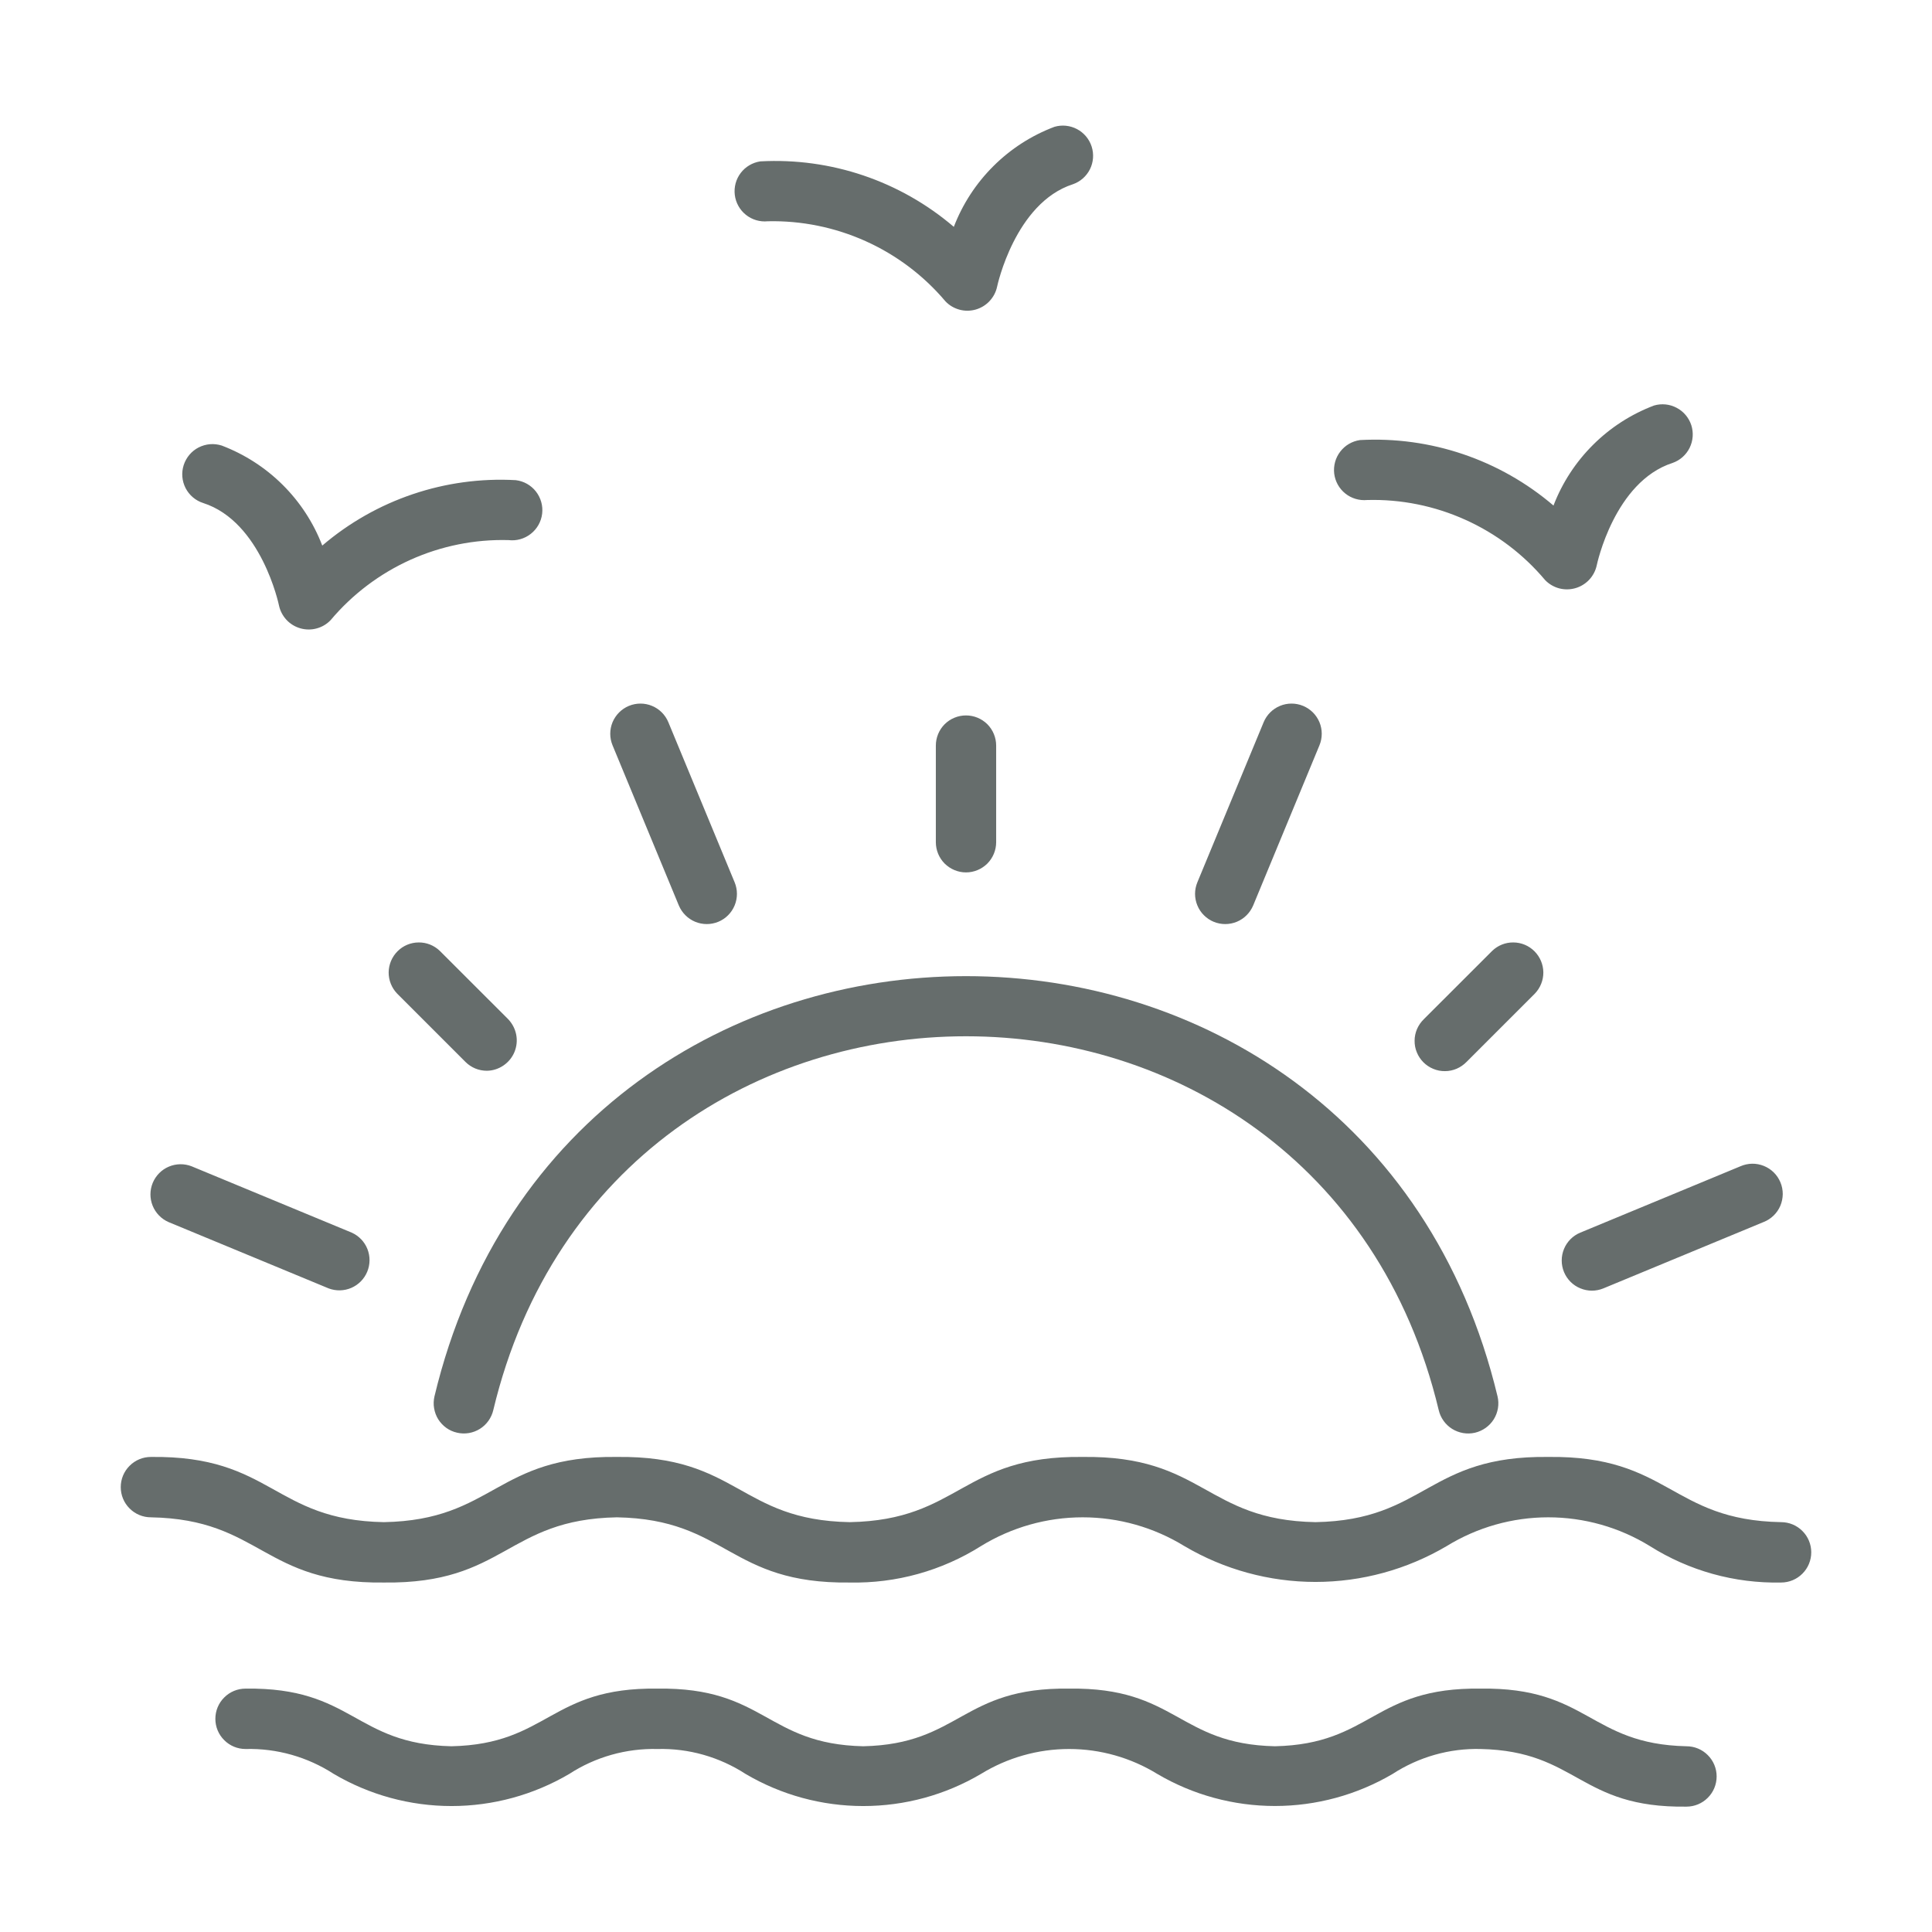 <svg width="36" height="36" viewBox="0 0 36 36" fill="none" xmlns="http://www.w3.org/2000/svg">
<path d="M18 13.331C17.851 13.331 17.708 13.39 17.602 13.495C17.497 13.601 17.438 13.744 17.438 13.893V15.693C17.438 15.842 17.497 15.985 17.602 16.091C17.708 16.196 17.851 16.256 18 16.256C18.149 16.256 18.292 16.196 18.398 16.091C18.503 15.985 18.562 15.842 18.562 15.693V13.893C18.562 13.744 18.503 13.601 18.398 13.495C18.292 13.39 18.149 13.331 18 13.331ZM12.649 16.872C12.707 17.009 12.816 17.119 12.954 17.176C13.092 17.233 13.247 17.233 13.385 17.176C13.523 17.119 13.632 17.009 13.689 16.871C13.746 16.733 13.746 16.578 13.689 16.441L12.454 13.458C12.397 13.32 12.287 13.21 12.149 13.153C12.012 13.096 11.857 13.096 11.719 13.153C11.581 13.21 11.472 13.32 11.414 13.457C11.357 13.595 11.357 13.75 11.414 13.888L12.649 16.872ZM9.072 19.952C9.182 19.951 9.29 19.916 9.381 19.854C9.472 19.792 9.544 19.705 9.586 19.603C9.628 19.501 9.64 19.389 9.619 19.28C9.598 19.172 9.546 19.072 9.47 18.992L8.196 17.719C8.09 17.616 7.947 17.559 7.8 17.561C7.652 17.562 7.511 17.621 7.407 17.726C7.303 17.83 7.244 17.971 7.242 18.118C7.241 18.266 7.298 18.408 7.4 18.514L8.674 19.788C8.726 19.84 8.788 19.881 8.857 19.91C8.925 19.938 8.998 19.952 9.072 19.952ZM3.139 22.771L6.123 24.007C6.26 24.059 6.411 24.056 6.546 23.998C6.68 23.94 6.787 23.832 6.843 23.696C6.899 23.561 6.9 23.409 6.846 23.273C6.792 23.137 6.687 23.028 6.553 22.968L3.57 21.732C3.433 21.679 3.281 21.681 3.145 21.739C3.01 21.796 2.903 21.905 2.846 22.041C2.79 22.177 2.789 22.329 2.844 22.466C2.899 22.602 3.005 22.712 3.139 22.771ZM33.188 28.363C31.129 28.325 31.107 27.12 28.85 27.148C26.59 27.12 26.573 28.325 24.513 28.363C22.453 28.325 22.433 27.12 20.174 27.148C17.915 27.12 17.896 28.325 15.834 28.363C13.773 28.326 13.755 27.12 11.495 27.148C9.236 27.12 9.215 28.325 7.154 28.363C5.091 28.326 5.074 27.12 2.812 27.148C2.663 27.148 2.52 27.207 2.415 27.313C2.309 27.418 2.25 27.561 2.25 27.71C2.25 27.86 2.309 28.003 2.415 28.108C2.52 28.214 2.663 28.273 2.812 28.273C4.873 28.311 4.895 29.516 7.154 29.488C9.416 29.516 9.433 28.311 11.496 28.273C13.555 28.311 13.576 29.516 15.834 29.488C16.698 29.506 17.548 29.27 18.279 28.809C18.849 28.459 19.505 28.273 20.174 28.273C20.843 28.273 21.499 28.459 22.069 28.809C22.809 29.246 23.653 29.477 24.513 29.477C25.372 29.477 26.216 29.246 26.957 28.809C27.526 28.459 28.181 28.273 28.85 28.273C29.519 28.273 30.174 28.459 30.743 28.809C31.474 29.27 32.324 29.506 33.188 29.488C33.337 29.488 33.48 29.429 33.585 29.323C33.691 29.218 33.75 29.075 33.75 28.925C33.75 28.776 33.691 28.633 33.585 28.528C33.48 28.422 33.337 28.363 33.188 28.363ZM31.425 32.539C29.617 32.499 29.593 31.437 27.591 31.465C25.586 31.437 25.567 32.499 23.757 32.539C21.948 32.499 21.925 31.437 19.922 31.465C17.917 31.437 17.897 32.499 16.086 32.539C14.276 32.499 14.255 31.437 12.251 31.465C10.246 31.437 10.224 32.499 8.413 32.539C6.6 32.499 6.582 31.437 4.575 31.465C4.426 31.465 4.283 31.524 4.178 31.63C4.072 31.735 4.013 31.878 4.013 32.028C4.013 32.177 4.072 32.32 4.178 32.425C4.283 32.531 4.426 32.59 4.575 32.59C5.158 32.575 5.731 32.738 6.22 33.055C6.884 33.446 7.642 33.653 8.413 33.653C9.185 33.653 9.942 33.446 10.607 33.055C11.095 32.738 11.668 32.576 12.251 32.59C12.833 32.575 13.405 32.738 13.893 33.055C14.558 33.447 15.315 33.653 16.086 33.653C16.857 33.653 17.614 33.447 18.278 33.055C18.773 32.751 19.341 32.59 19.922 32.59C20.502 32.59 21.07 32.751 21.565 33.055C22.229 33.446 22.986 33.652 23.757 33.652C24.527 33.652 25.284 33.446 25.949 33.055C26.437 32.738 27.009 32.575 27.591 32.59C29.401 32.63 29.421 33.692 31.425 33.664C31.574 33.664 31.717 33.605 31.822 33.499C31.928 33.394 31.987 33.251 31.987 33.101C31.987 32.952 31.928 32.809 31.822 32.704C31.717 32.598 31.574 32.539 31.425 32.539ZM29.143 23.703C29.2 23.84 29.309 23.95 29.447 24.006C29.585 24.064 29.739 24.064 29.877 24.007L32.861 22.771C32.931 22.744 32.994 22.703 33.048 22.651C33.102 22.599 33.145 22.536 33.174 22.468C33.203 22.399 33.218 22.325 33.219 22.25C33.219 22.175 33.205 22.101 33.176 22.032C33.147 21.962 33.105 21.899 33.052 21.847C32.999 21.794 32.935 21.753 32.866 21.725C32.796 21.697 32.722 21.683 32.647 21.684C32.572 21.686 32.498 21.702 32.43 21.732L29.447 22.968C29.309 23.025 29.2 23.134 29.143 23.272C29.086 23.41 29.086 23.565 29.143 23.703ZM27.804 17.719L26.53 18.992C26.477 19.044 26.434 19.106 26.404 19.175C26.375 19.243 26.359 19.317 26.359 19.392C26.358 19.467 26.372 19.541 26.401 19.61C26.429 19.679 26.471 19.742 26.523 19.794C26.576 19.847 26.639 19.889 26.708 19.917C26.777 19.946 26.851 19.96 26.926 19.959C27.001 19.959 27.075 19.943 27.143 19.914C27.212 19.884 27.274 19.841 27.326 19.788L28.6 18.514C28.702 18.408 28.759 18.266 28.758 18.118C28.756 17.971 28.697 17.83 28.593 17.726C28.489 17.621 28.348 17.562 28.2 17.561C28.053 17.559 27.91 17.616 27.804 17.719ZM22.615 17.176C22.753 17.233 22.908 17.233 23.046 17.176C23.184 17.119 23.293 17.009 23.351 16.872L24.586 13.888C24.643 13.75 24.643 13.595 24.586 13.457C24.557 13.389 24.516 13.327 24.464 13.275C24.411 13.223 24.349 13.181 24.281 13.153C24.143 13.096 23.988 13.096 23.851 13.153C23.713 13.21 23.603 13.32 23.546 13.458L22.311 16.441C22.283 16.509 22.268 16.582 22.268 16.656C22.268 16.73 22.283 16.803 22.311 16.871C22.339 16.94 22.381 17.002 22.433 17.054C22.485 17.106 22.547 17.148 22.615 17.176Z" fill="#010D0A" fill-opacity="0.6"/>
<path d="M8.517 26.696C8.663 26.73 8.815 26.704 8.942 26.625C9.068 26.546 9.158 26.42 9.192 26.274C11.414 16.986 24.588 16.99 26.808 26.274C26.842 26.42 26.932 26.546 27.058 26.625C27.185 26.704 27.337 26.73 27.483 26.697C27.628 26.663 27.755 26.573 27.834 26.447C27.913 26.32 27.939 26.167 27.905 26.022C25.406 15.576 10.591 15.58 8.095 26.022C8.079 26.094 8.076 26.168 8.089 26.241C8.101 26.314 8.127 26.384 8.166 26.447C8.206 26.509 8.257 26.564 8.317 26.607C8.377 26.65 8.445 26.68 8.517 26.696ZM14.307 4.123C14.935 4.109 15.558 4.236 16.131 4.494C16.704 4.752 17.212 5.135 17.617 5.615C17.688 5.69 17.779 5.743 17.878 5.77C17.977 5.797 18.082 5.796 18.181 5.768C18.28 5.739 18.37 5.685 18.44 5.609C18.51 5.534 18.559 5.441 18.58 5.34C18.583 5.325 18.915 3.781 19.992 3.433C20.131 3.385 20.244 3.284 20.31 3.153C20.375 3.021 20.386 2.87 20.341 2.73C20.296 2.591 20.198 2.474 20.069 2.406C19.939 2.337 19.788 2.322 19.648 2.363C19.221 2.524 18.834 2.773 18.511 3.095C18.188 3.416 17.937 3.801 17.773 4.227C16.773 3.372 15.481 2.935 14.167 3.007C14.022 3.029 13.891 3.106 13.802 3.223C13.713 3.34 13.674 3.487 13.692 3.633C13.71 3.779 13.785 3.912 13.899 4.003C14.014 4.095 14.161 4.138 14.307 4.123ZM25.476 9.317C26.105 9.3 26.73 9.426 27.304 9.685C27.878 9.943 28.386 10.327 28.791 10.809C28.862 10.883 28.953 10.936 29.052 10.963C29.151 10.989 29.255 10.988 29.354 10.96C29.453 10.932 29.542 10.877 29.612 10.803C29.683 10.727 29.731 10.635 29.753 10.534C29.756 10.519 30.081 8.976 31.166 8.626C31.304 8.578 31.418 8.477 31.483 8.346C31.548 8.214 31.56 8.063 31.515 7.923C31.47 7.784 31.372 7.667 31.242 7.599C31.113 7.53 30.962 7.515 30.821 7.556C30.395 7.717 30.008 7.966 29.685 8.288C29.362 8.609 29.11 8.995 28.947 9.42C27.946 8.565 26.655 8.128 25.341 8.2C25.195 8.221 25.063 8.298 24.974 8.415C24.884 8.531 24.844 8.679 24.861 8.825C24.879 8.971 24.953 9.104 25.068 9.196C25.183 9.288 25.33 9.331 25.476 9.317ZM3.786 9.373C4.871 9.722 5.195 11.266 5.198 11.28C5.219 11.381 5.268 11.474 5.338 11.55C5.408 11.625 5.498 11.68 5.597 11.708C5.696 11.736 5.801 11.737 5.9 11.71C6 11.683 6.09 11.63 6.161 11.555C6.566 11.074 7.074 10.69 7.648 10.431C8.222 10.173 8.846 10.047 9.475 10.064C9.623 10.082 9.773 10.04 9.89 9.948C10.008 9.856 10.084 9.721 10.102 9.573C10.12 9.425 10.078 9.276 9.986 9.158C9.894 9.041 9.76 8.965 9.611 8.947C8.297 8.874 7.006 9.311 6.005 10.166C5.842 9.741 5.59 9.355 5.267 9.034C4.944 8.713 4.557 8.464 4.131 8.302C4.061 8.28 3.987 8.271 3.913 8.277C3.839 8.283 3.768 8.304 3.702 8.337C3.569 8.405 3.469 8.524 3.423 8.666C3.377 8.808 3.39 8.962 3.458 9.095C3.526 9.227 3.644 9.328 3.786 9.373Z" fill="#010D0A" fill-opacity="0.6"/>
</svg>
